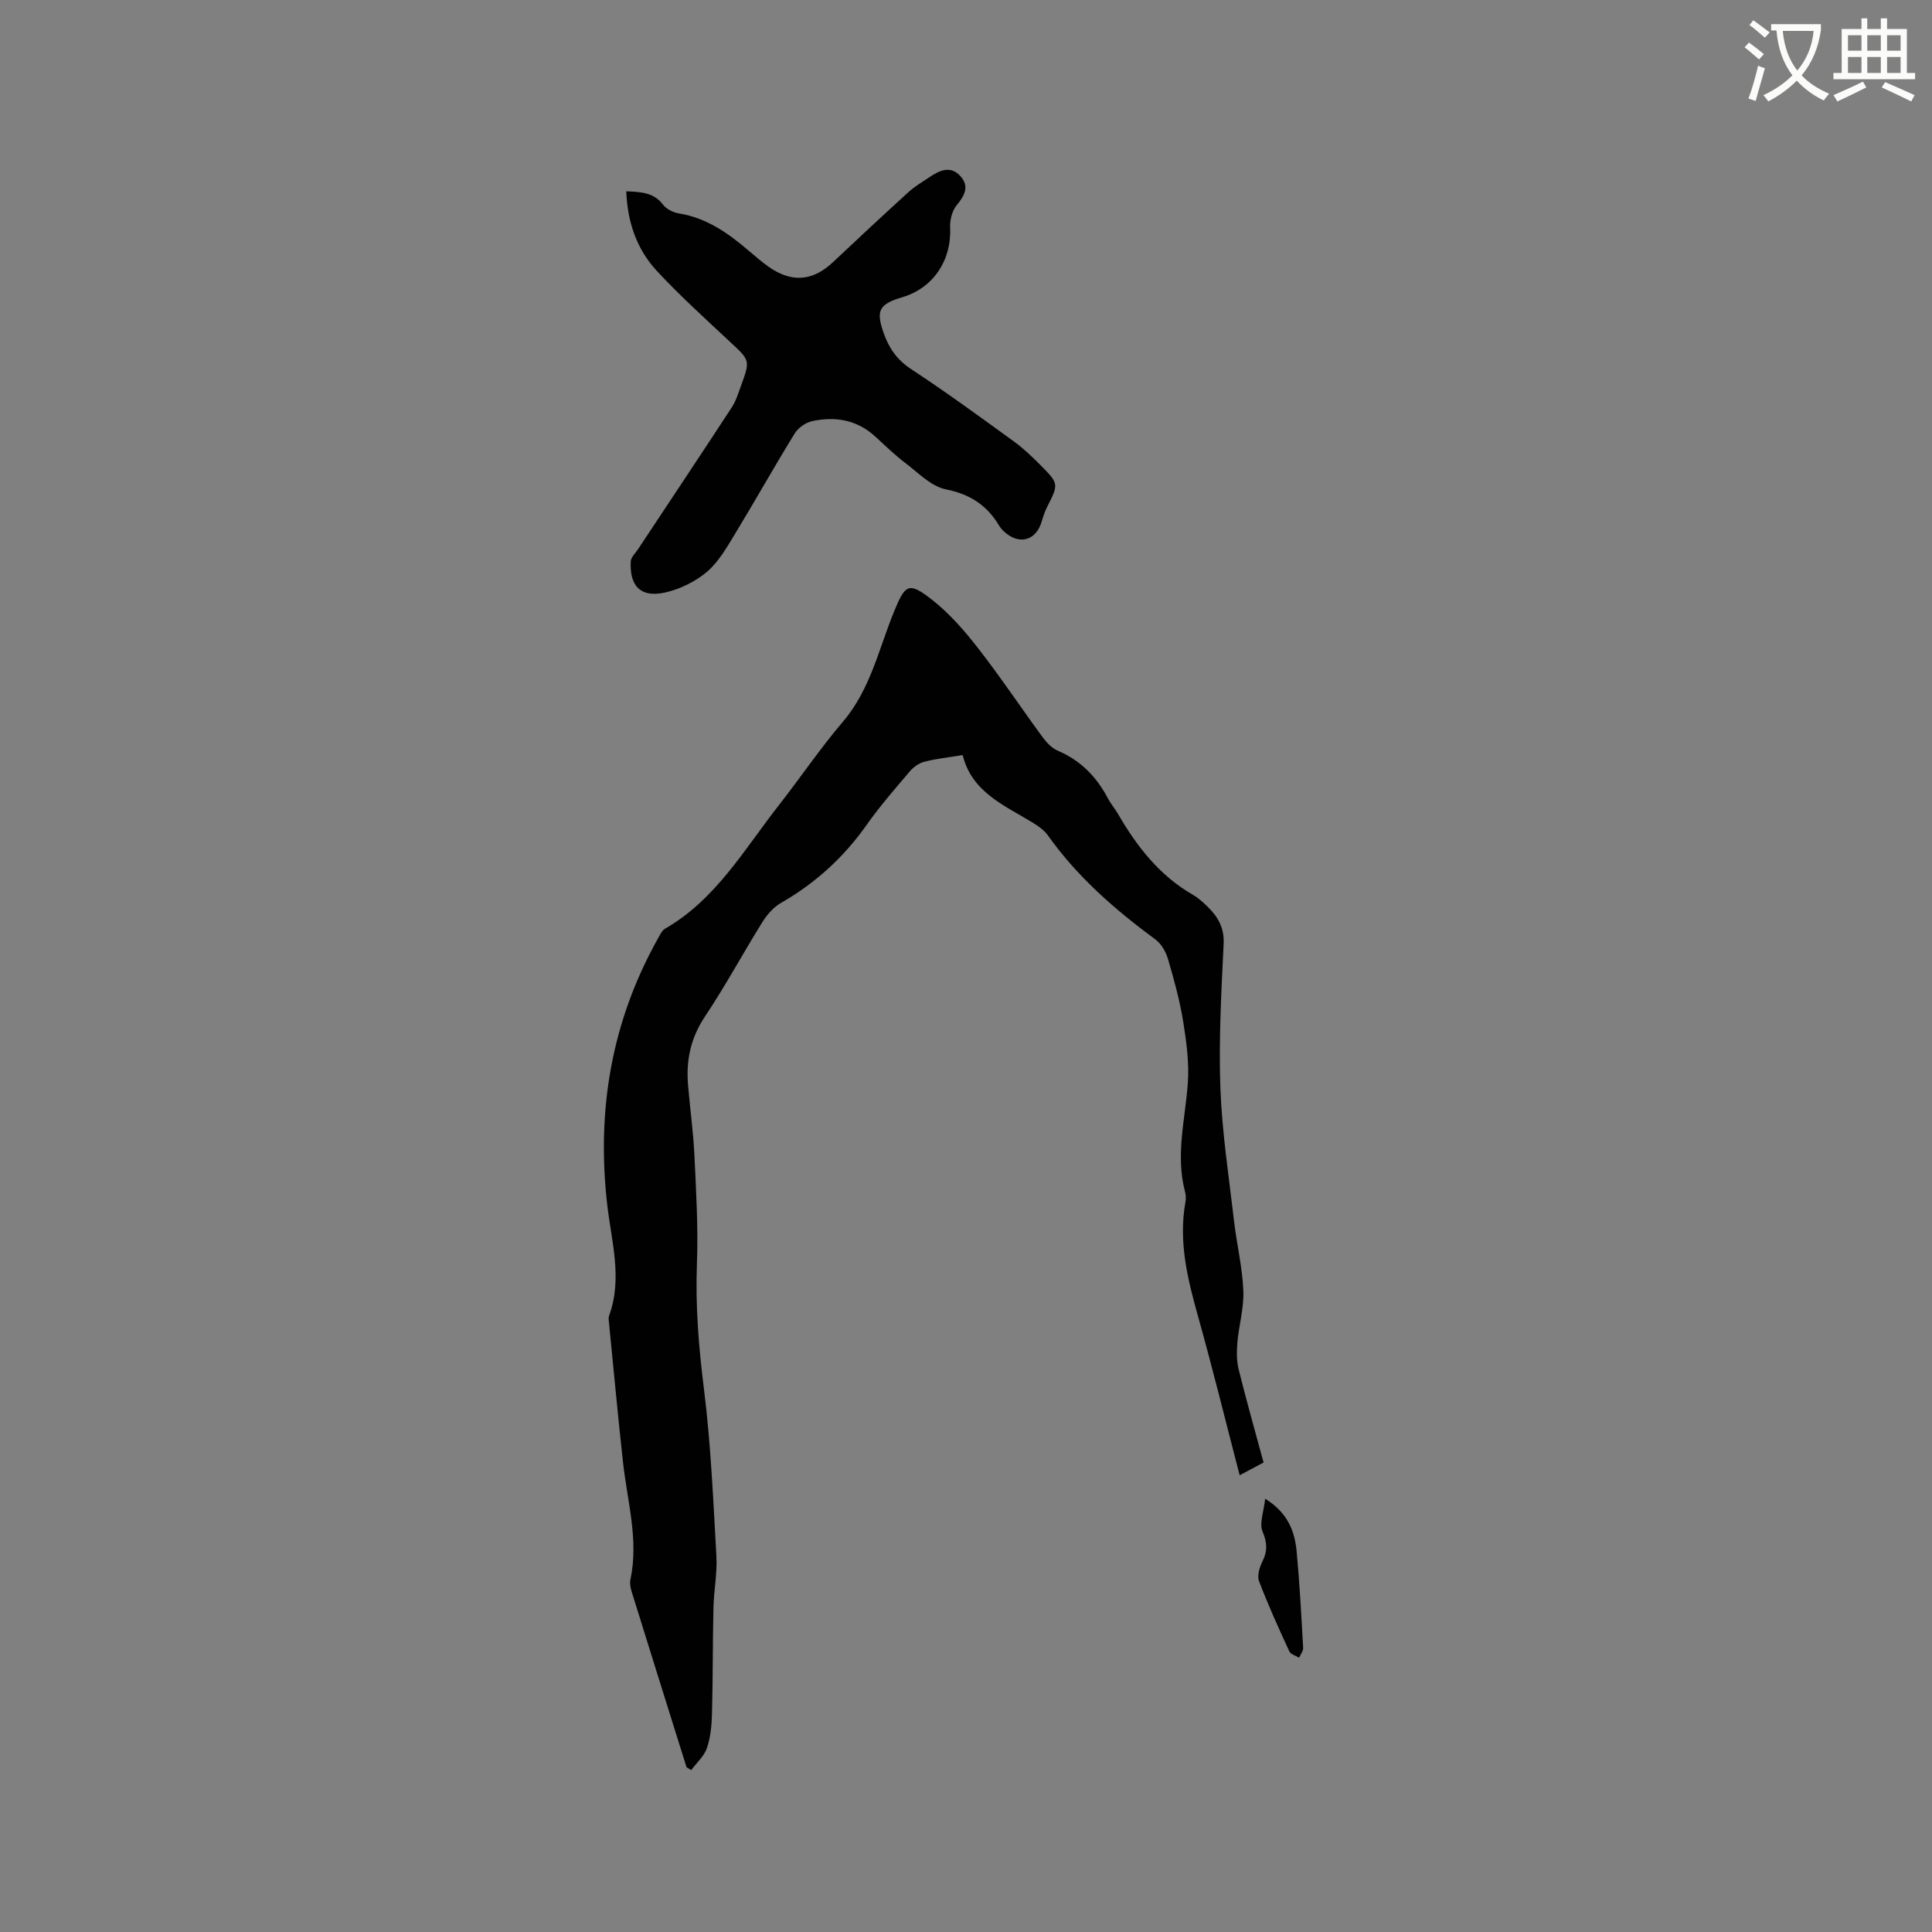 <svg enable-background="new 0 0 400 400" viewBox="0 0 400 400" xmlns="http://www.w3.org/2000/svg"><rect x="0" y="0" width="400" height="400" fill="#808080" stroke="none"/><path d="m362.1 8.8c1.1.8 2.1 1.6 3.1 2.4l-1 1.1c-1.3-1.1-2.3-2-3-2.5zm1.9 4.8c.5.2.9.4 1.4.5-.6 2.3-1.3 4.5-1.9 6.8l-1.5-.5c.8-2.1 1.4-4.3 2-6.8zm-1-9.4c1.3.9 2.4 1.8 3.4 2.5l-1 1.1c-1.4-1.2-2.4-2.1-3.2-2.6zm3.7 2.2v-1.4h10.3v1.2c-.5 3.6-1.8 6.8-4 9.4 1.5 1.6 3.4 2.8 5.7 3.8-.3.4-.7.8-1.1 1.4-2.3-1.1-4.1-2.5-5.6-4.1-1.6 1.6-3.6 3.1-5.9 4.3-.3-.5-.7-.9-1-1.3 2.4-1.1 4.4-2.5 6-4.1-1.9-2.5-3-5.6-3.3-9.3h-1.1zm8.8 0h-6.4c.3 3.3 1.3 6 3 8.2 2-2.3 3.1-5.1 3.4-8.2z" fill="#fbfcfa"/><path d="m385.3 3.8h1.3v2.2h2.8v-2.2h1.3v2.2h4.1v9.1h1.7v1.3h-16.9v-1.3h1.7v-9.1h4.1v-2.2zm.4 13.1.7 1.2c-1.8.9-3.8 1.9-6 2.9-.2-.4-.5-.8-.8-1.3 2.3-1 4.3-1.9 6.1-2.8zm-3.1-6.4h2.8v-3.2h-2.8zm0 4.6h2.8v-3.3h-2.8zm4-4.6h2.8v-3.2h-2.8zm0 4.6h2.8v-3.3h-2.8zm3.7 1.9c2.1.9 4.1 1.8 6.1 2.7l-.7 1.3c-2.2-1.1-4.2-2-6.1-2.9zm3.2-9.7h-2.8v3.2h2.8zm-2.8 7.8h2.8v-3.3h-2.8z" fill="#fbfcfa"/><g fill="#010101"><path d="m142.14 365.89c-3.79-12.12-7.6-24.23-11.36-36.35-.24-.79-.43-1.71-.26-2.49 1.75-8.25-.64-16.21-1.53-24.28-1.06-9.58-1.94-19.18-2.89-28.77-.05-.53-.17-1.12 0-1.58 2.82-7.69.5-15.34-.37-22.92-2.26-19.56.84-37.98 10.5-55.21.41-.73.81-1.63 1.46-2.01 10.51-6.05 16.36-16.37 23.51-25.5 4.51-5.76 8.62-11.85 13.35-17.4 5.71-6.71 7.4-15.12 10.61-22.9 2.27-5.51 2.99-6.09 7.83-2.29 3.6 2.83 6.72 6.42 9.55 10.06 4.68 6.02 8.91 12.37 13.43 18.52.79 1.07 1.87 2.16 3.07 2.67 4.7 2.01 7.99 5.38 10.33 9.84.59 1.12 1.44 2.1 2.08 3.2 3.92 6.77 8.61 12.81 15.56 16.8 1.09.63 2.05 1.51 2.96 2.39 2.18 2.11 3.53 4.39 3.37 7.76-.48 9.95-1.03 19.94-.67 29.88.34 9.17 1.76 18.3 2.82 27.44.56 4.84 1.73 9.63 1.93 14.48.15 3.53-.91 7.11-1.23 10.68-.16 1.85-.18 3.81.26 5.6 1.57 6.36 3.37 12.66 5.16 19.29-1.6.85-3.14 1.68-4.95 2.64-2.9-11.13-5.57-22.02-8.59-32.8-2.19-7.8-4.11-15.56-2.64-23.74.13-.71.1-1.51-.09-2.21-1.99-7.53.04-14.9.58-22.36.31-4.23-.27-8.59-.95-12.8-.71-4.38-1.89-8.69-3.14-12.95-.44-1.49-1.37-3.15-2.58-4.05-8.41-6.19-16.19-12.97-22.28-21.55-.76-1.07-1.96-1.92-3.11-2.63-5.91-3.62-12.65-6.31-14.55-14.02-2.96.49-5.49.75-7.93 1.38-1.11.28-2.25 1.1-3.01 1.99-3.09 3.63-6.24 7.25-8.98 11.14-4.73 6.7-10.58 12.01-17.68 16.09-1.56.89-2.91 2.45-3.88 4-4.03 6.47-7.65 13.21-11.89 19.55-2.95 4.42-3.91 9.05-3.49 14.14.4 4.86 1.09 9.69 1.32 14.56.36 7.51.8 15.04.52 22.54-.33 8.72.38 17.26 1.46 25.9 1.43 11.44 1.92 23 2.57 34.53.2 3.57-.53 7.18-.61 10.77-.17 7.28-.1 14.56-.3 21.84-.06 2.41-.29 4.91-1.05 7.16-.58 1.69-2.14 3.06-3.26 4.56-.33-.21-.64-.4-.96-.59z"/><path d="m129.66 39.61c3.04.13 5.68.22 7.62 2.77.7.91 2.08 1.61 3.25 1.8 5.82.93 10.33 4.16 14.63 7.85 1.29 1.1 2.58 2.21 3.96 3.19 4.79 3.38 9.15 3 13.34-.94 5.16-4.87 10.36-9.71 15.61-14.49 1.32-1.2 2.9-2.13 4.39-3.13 2.04-1.36 4.28-2.43 6.3-.28 2 2.12 1.02 4.06-.69 6.11-.96 1.15-1.43 3.1-1.36 4.66.32 6.74-3.49 12.48-9.87 14.38-4.88 1.45-5.55 2.76-3.85 7.53 1.09 3.05 2.74 5.45 5.62 7.34 7.26 4.77 14.28 9.9 21.31 15 1.96 1.42 3.74 3.13 5.46 4.86 3.87 3.9 3.82 3.93 1.43 8.67-.47.94-.82 1.95-1.11 2.96-1.17 4.08-4.72 5.06-7.87 2.12-.38-.36-.73-.78-1-1.23-2.52-4.19-6-6.47-11.01-7.47-3.05-.61-5.71-3.43-8.39-5.46-2.19-1.66-4.18-3.59-6.21-5.46-3.76-3.47-8.25-4.22-13.03-3.21-1.36.29-2.93 1.38-3.66 2.57-4.22 6.85-8.15 13.88-12.33 20.75-1.69 2.78-3.39 5.79-5.8 7.86-2.38 2.03-5.54 3.59-8.6 4.29-5.07 1.17-7.47-1.2-7.21-6.39.04-.89.98-1.76 1.54-2.6 6.48-9.79 12.99-19.55 19.41-29.37.85-1.31 1.31-2.89 1.86-4.37 1.96-5.35 1.88-5.29-2.24-9.13-5.18-4.85-10.47-9.62-15.28-14.82-4.1-4.48-5.98-10.08-6.22-16.36z"/><path d="m261.94 310.29c4.75 2.97 6.13 6.79 6.52 10.96.62 6.62.97 13.27 1.34 19.91.04.67-.54 1.37-.84 2.05-.69-.43-1.74-.69-2.02-1.31-2.21-4.79-4.4-9.61-6.27-14.54-.43-1.12.1-2.86.69-4.05 1.08-2.17 1.02-3.89.04-6.22-.72-1.69.26-4.12.54-6.8z"/></g></svg>